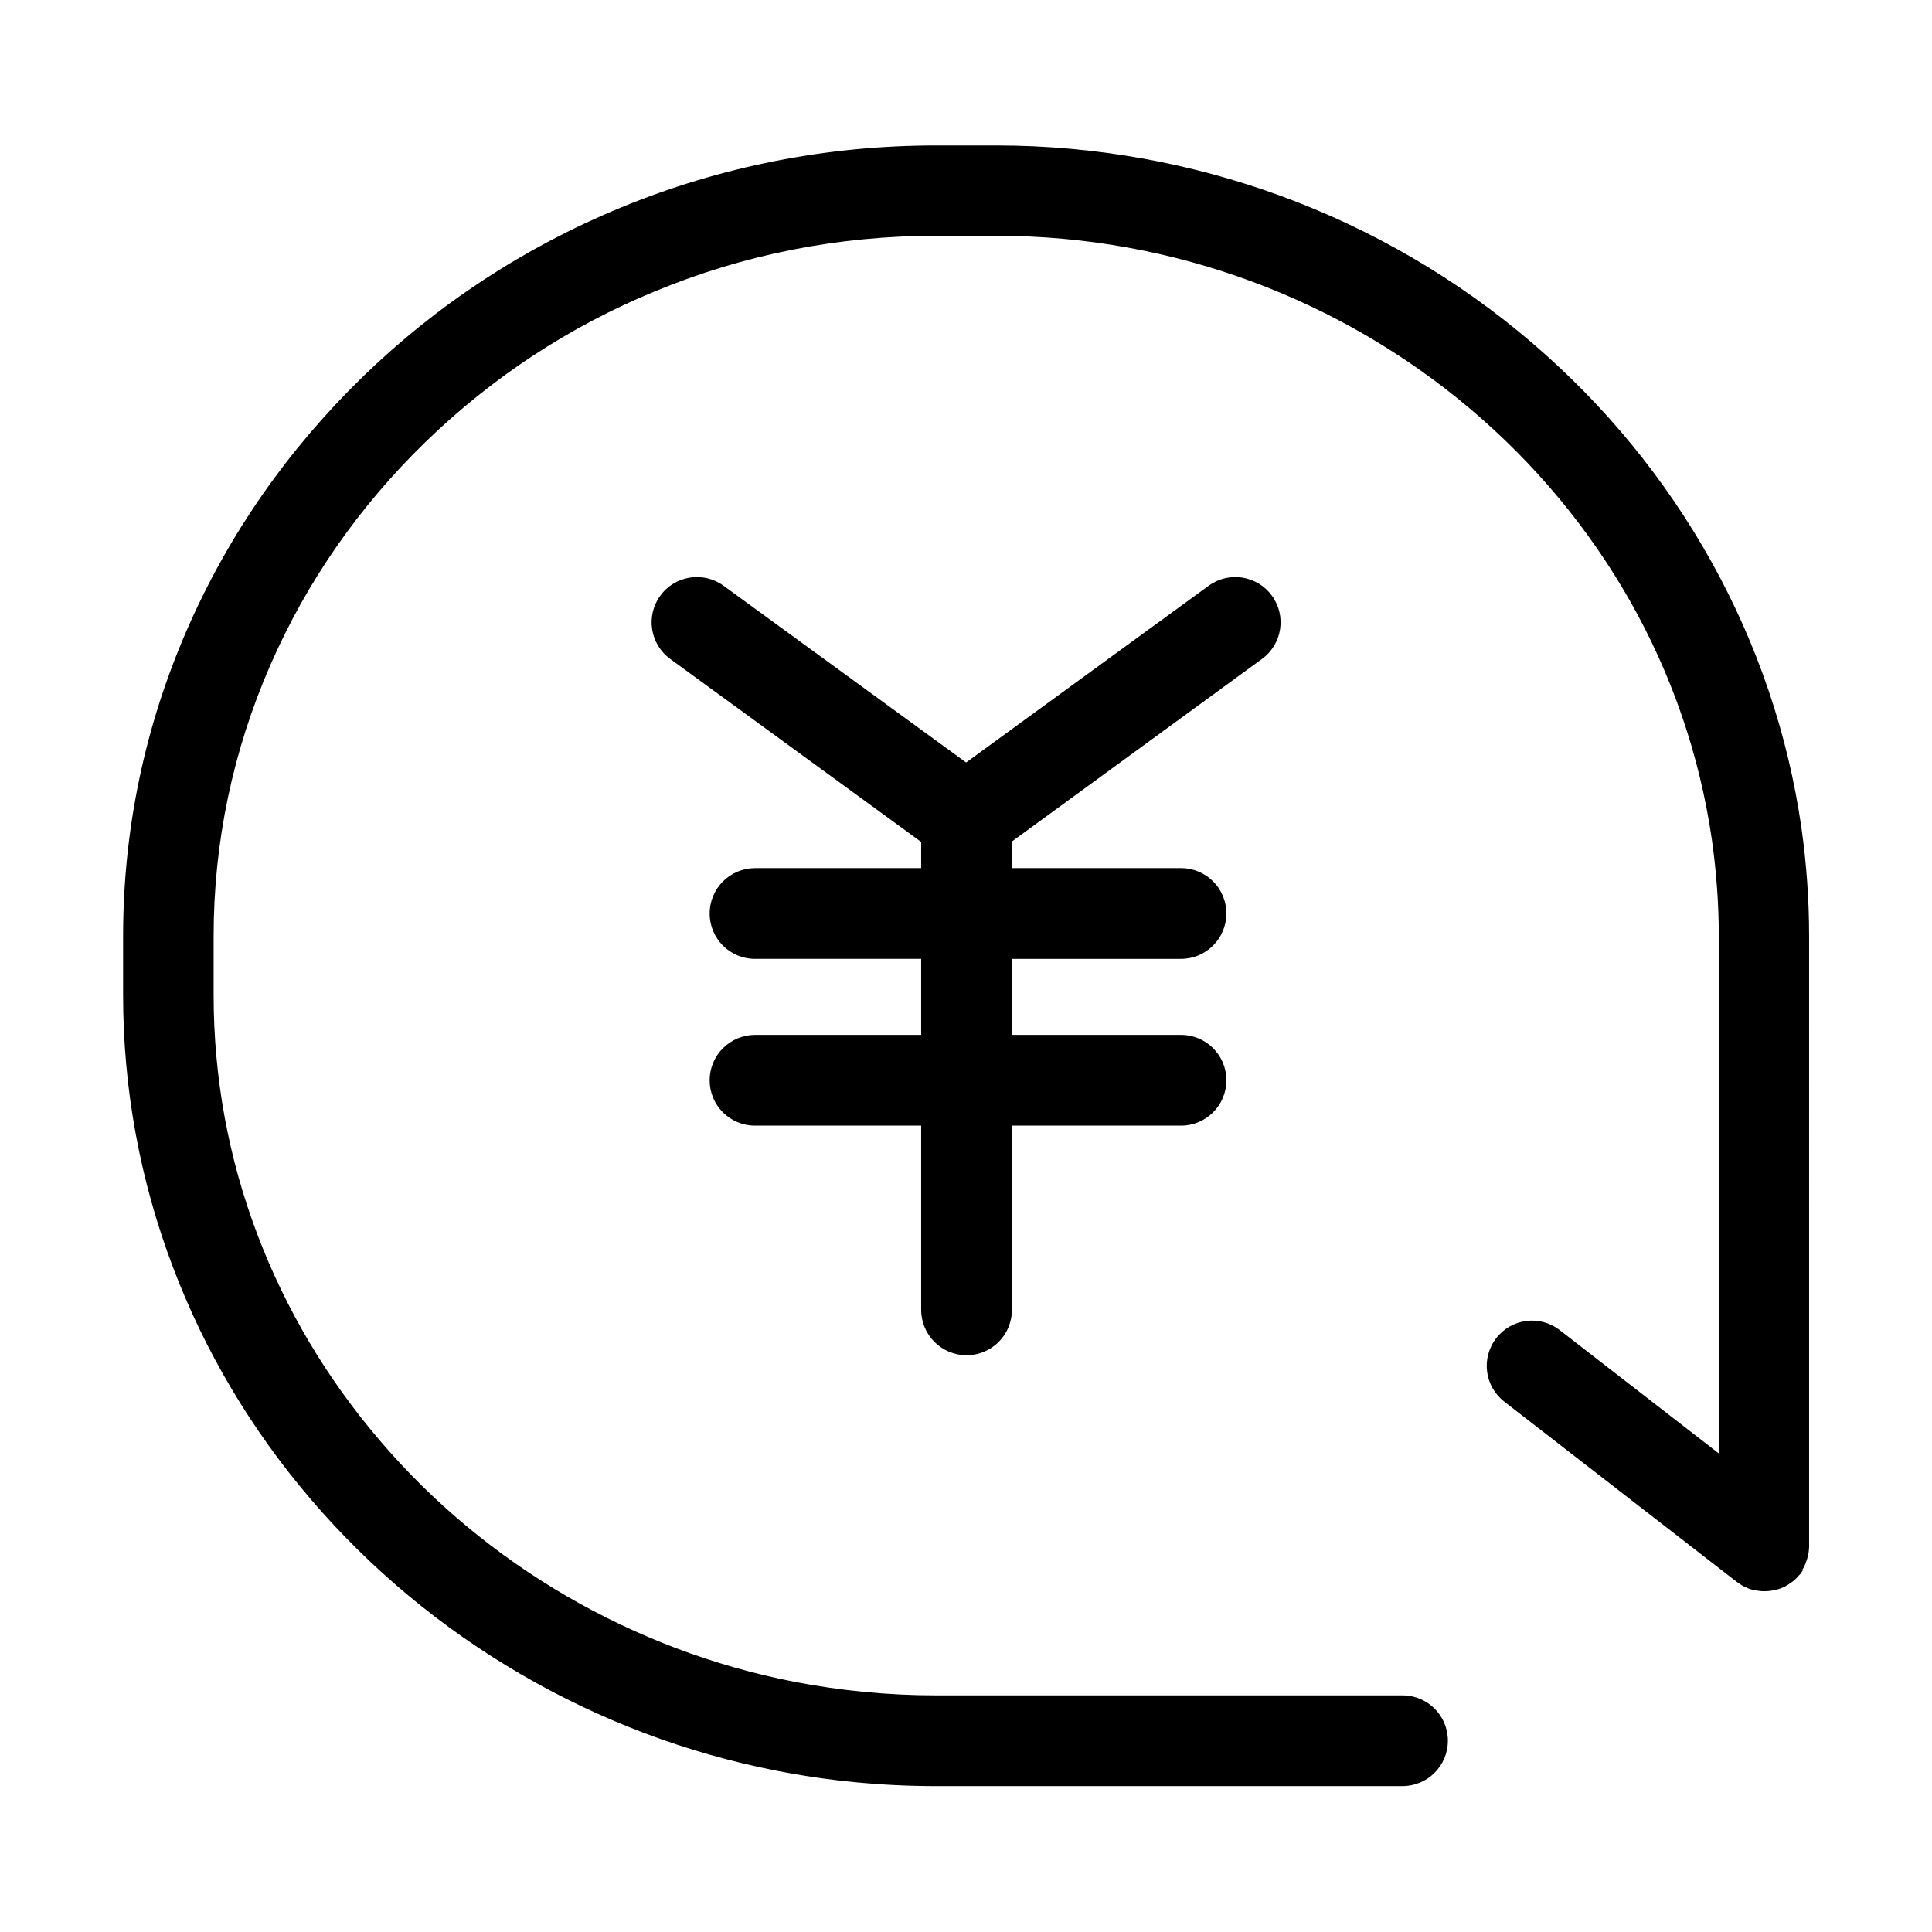 <?xml version="1.0" standalone="no"?><!DOCTYPE svg PUBLIC "-//W3C//DTD SVG 1.1//EN" "http://www.w3.org/Graphics/SVG/1.1/DTD/svg11.dtd"><svg t="1579421174809" class="icon" viewBox="0 0 1024 1024" version="1.1" xmlns="http://www.w3.org/2000/svg" p-id="1605" xmlns:xlink="http://www.w3.org/1999/xlink" width="48" height="48"><defs><style type="text/css"></style></defs><path d="M668.857 349.273c10.724-7.789 13.095-22.803 5.306-33.528-7.789-10.724-22.803-13.095-33.528-5.306l-128.579 93.696-128.579-93.696c-10.724-7.789-25.738-5.419-33.528 5.306-7.789 10.724-5.419 25.738 5.306 33.528l132.981 96.97v13.885h-88.052c-13.208 0-24.045 10.724-24.045 24.045s10.724 24.045 24.045 24.045h88.052v40.301h-88.052c-13.208 0-24.045 10.724-24.045 24.045s10.724 24.045 24.045 24.045h88.052V694.256c0 13.208 10.724 24.045 24.045 24.045s24.045-10.724 24.045-24.045v-97.647h89.632c13.208 0 24.045-10.724 24.045-24.045s-10.724-24.045-24.045-24.045h-89.632v-40.301h89.632c13.208 0 24.045-10.724 24.045-24.045s-10.724-24.045-24.045-24.045h-89.632v-14.111l132.53-96.744z" p-id="1606"></path><path d="M955.477 831.64c0.226-0.339 0.452-0.79 0.677-1.129 0.226-0.339 0.339-0.677 0.452-1.016 0.226-0.339 0.339-0.79 0.452-1.129 0.113-0.339 0.226-0.677 0.452-1.129 0.113-0.339 0.226-0.79 0.339-1.129 0.113-0.339 0.226-0.79 0.339-1.129 0.113-0.339 0.113-0.677 0.226-1.129s0.113-0.903 0.226-1.242c0-0.339 0.113-0.677 0.113-1.016 0-0.452 0-0.903 0.113-1.355V496.478c0-19.304-1.355-38.607-4.064-57.685-14.224-99.228-65.023-190.667-143.141-257.383-78.682-67.281-179.491-104.308-283.573-104.308h-31.947c-57.798 0-114.129 11.063-167.186 32.963-51.251 21.11-97.309 51.364-136.932 89.858C152.398 238.531 121.128 283.347 99.341 333.243c-22.69 51.815-34.092 106.678-34.092 163.122v31.044c0 49.557 8.918 98.212 26.528 144.496 16.933 44.703 41.542 86.02 73.038 122.821 63.217 73.941 150.93 125.079 246.884 143.818 27.657 5.419 55.992 8.128 84.327 8.128h247.336c13.208 0 24.045-10.724 24.045-24.045s-10.724-24.045-24.045-24.045H496.026c-25.287 0-50.573-2.484-75.183-7.225-85.456-16.707-163.461-62.088-219.566-127.901-27.883-32.624-49.67-69.2-64.684-108.71-15.578-40.865-23.368-83.762-23.368-127.45v-31.044c0-49.783 10.16-98.212 30.141-143.931 19.304-44.139 46.961-83.875 82.182-118.08 35.221-34.205 76.199-61.185 121.805-79.924 47.187-19.529 97.309-29.351 148.785-29.351h31.947c190.102 0 353.111 137.722 379.301 320.487 2.371 16.82 3.612 33.866 3.612 50.912v273.977l-84.327-65.362c-10.499-8.128-25.513-6.209-33.64 4.29-8.128 10.499-6.209 25.513 4.29 33.64l123.047 95.39c0.226 0.226 0.452 0.339 0.79 0.564 0.226 0.226 0.452 0.339 0.79 0.564 0.452 0.226 0.903 0.564 1.242 0.79 0.226 0.113 0.339 0.226 0.564 0.339 0.677 0.339 1.242 0.677 1.919 0.903 0.113 0.113 0.339 0.113 0.452 0.226 0.564 0.226 1.016 0.452 1.58 0.564 0.226 0.113 0.452 0.113 0.677 0.226 0.452 0.113 1.016 0.226 1.468 0.339 0.226 0 0.452 0.113 0.79 0.113 0.564 0.113 1.016 0.226 1.58 0.226 0.226 0 0.452 0.113 0.677 0.113 0.79 0.113 1.468 0.113 2.258 0.113s1.468 0 2.258-0.113h0.339l2.032-0.339c0.226 0 0.339-0.113 0.564-0.113 0.564-0.113 1.242-0.339 1.806-0.452 0.226 0 0.339-0.113 0.564-0.113 0.564-0.226 1.242-0.452 1.806-0.677 0.113 0 0.226-0.113 0.339-0.113 0.564-0.226 1.242-0.564 1.806-0.903 0 0 0.113 0 0.113-0.113 0.677-0.339 1.242-0.677 1.806-1.129 0.113 0 0.113-0.113 0.226-0.113 0.564-0.452 1.129-0.79 1.693-1.242l0.113-0.113c0.564-0.452 1.129-0.903 1.58-1.468l0.113-0.113c0.452-0.452 0.903-1.016 1.355-1.468l0.339-0.339 0.339-0.339c0.113-0.226 0.226-0.339 0.339-0.564 0.226-0.339 0.564-0.79 0.79-1.129-0.339-0.226-0.113-0.564 0-0.79z" p-id="1607"></path></svg>